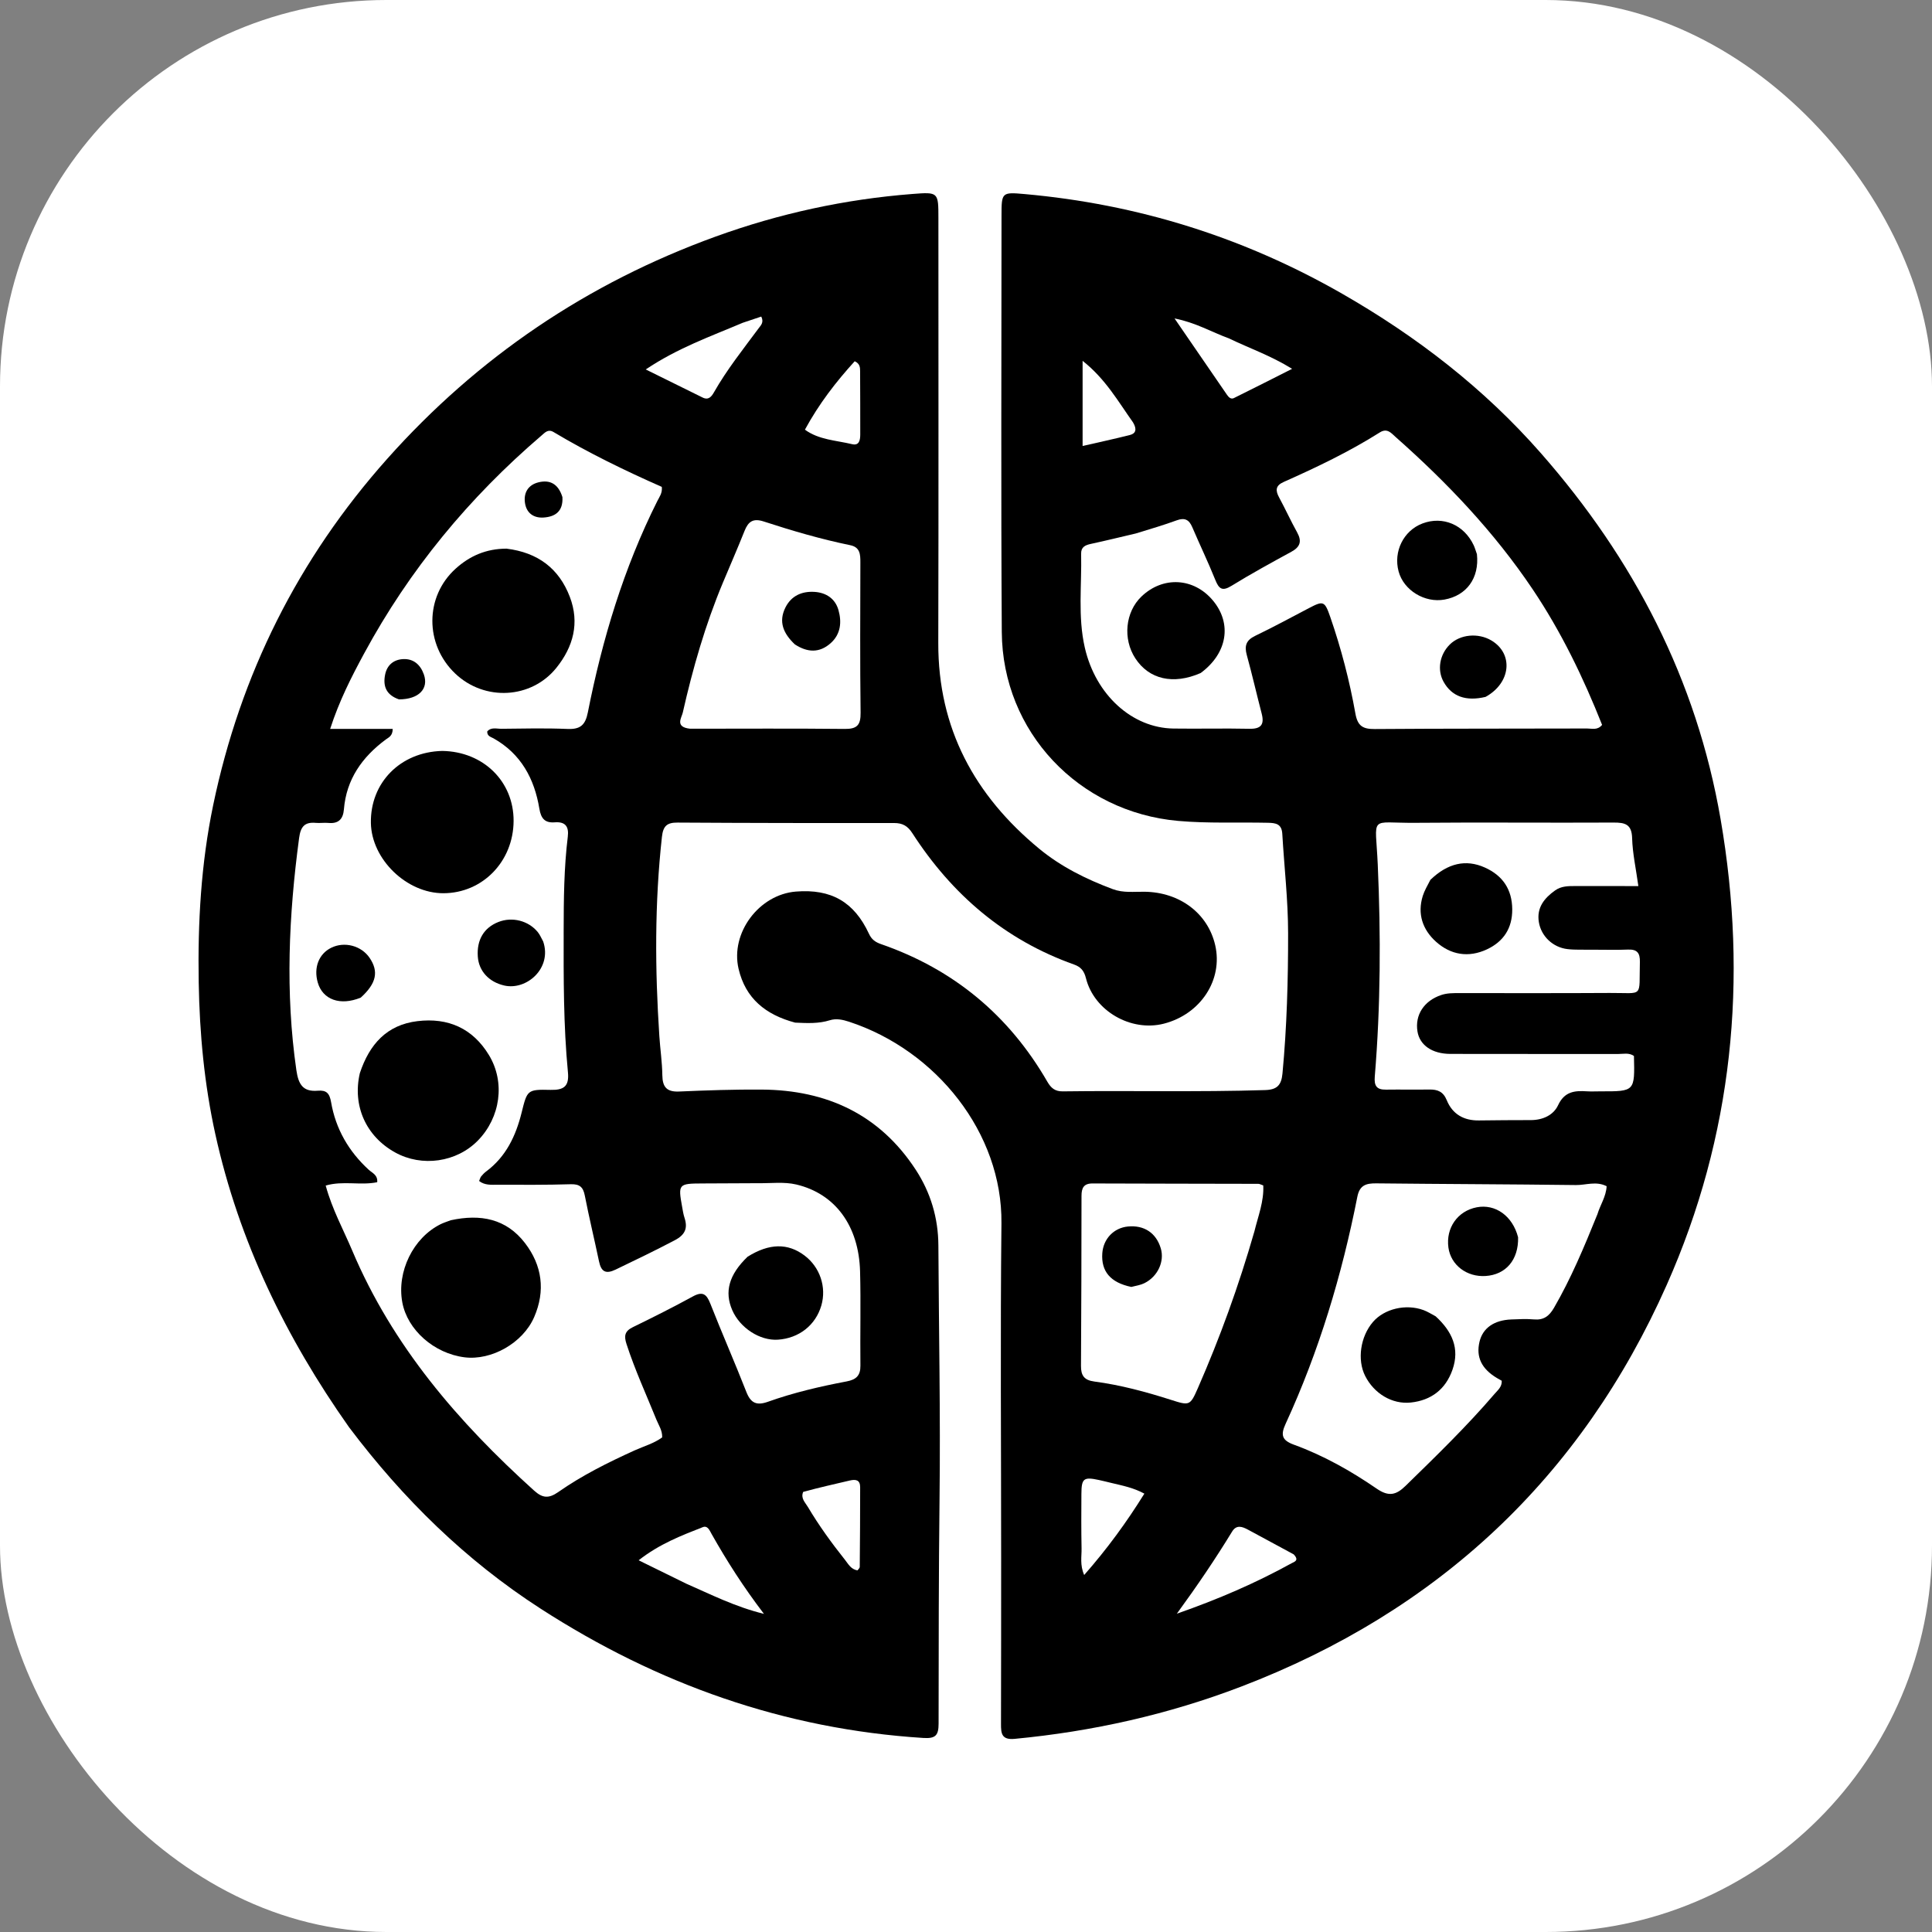 <svg xmlns="http://www.w3.org/2000/svg" version="1.1" xmlns:xlink="http://www.w3.org/1999/xlink" xmlns:svgjs="http://svgjs.com/svgjs" width="1000" height="1000"><rect width="100%" height="100%" fill="#808080" stroke="none"/><rect width="1000" height="1000" rx="200" ry="200" fill="#ffffff"></rect><g transform="matrix(1.456,0,0,1.456,102.757,99.998)"><svg xmlns="http://www.w3.org/2000/svg" version="1.1" xmlns:xlink="http://www.w3.org/1999/xlink" xmlns:svgjs="http://svgjs.com/svgjs" width="545.73" height="549.52"><svg xmlns="http://www.w3.org/2000/svg" xmlns:xlink="http://www.w3.org/1999/xlink" version="1.1" id="Layer_1" x="0px" y="0px" enable-background="new 0 0 1024 1024" xml:space="preserve" viewBox="254.39 244.36 545.73 549.52">
<path fill="#000000" opacity="1" stroke="none" d=" M466.484,539.217   C455.978,536.422 448.827,530.607 446.371,520.082   C443.404,507.362 453.614,493.684 466.747,492.627   C479.256,491.619 487.46,496.268 492.744,507.668   C493.708,509.748 495.101,510.643 497.068,511.325   C522.842,520.267 542.518,536.618 556.143,560.225   C557.438,562.467 558.874,563.69 561.612,563.653   C585.597,563.327 609.587,563.955 633.574,563.194   C637.828,563.059 639.335,561.436 639.725,557.31   C641.292,540.719 641.746,524.107 641.73,507.45   C641.719,495.604 640.349,483.875 639.661,472.089   C639.455,468.565 637.356,468.233 634.593,468.171   C623.94,467.933 613.292,468.451 602.629,467.506   C567.294,464.372 540.173,435.837 539.945,400.351   C539.629,351.03 539.838,301.706 539.848,252.383   C539.849,244.084 539.922,243.943 548.016,244.665   C588.232,248.248 625.907,260.016 660.945,280.096   C687.442,295.281 711.349,313.723 731.57,336.754   C764.584,374.357 786.896,417.212 795.462,466.818   C805.319,523.893 799.826,579.513 776.34,632.424   C745.969,700.845 695.062,748.481 624.998,775.271   C599.056,785.19 572.176,791.206 544.511,793.832   C539.843,794.275 539.656,791.86 539.664,788.512   C539.713,768.849 539.715,749.187 539.718,729.524   C539.724,689.865 539.399,650.203 539.823,610.549   C540.166,578.449 516.664,549.088 485.687,538.909   C483.442,538.171 481.104,537.651 478.813,538.372   C474.895,539.604 470.92,539.421 466.484,539.217  M587.602,365.322   C582.257,366.573 576.925,367.886 571.56,369.043   C569.54,369.479 568.098,370.202 568.152,372.533   C568.405,383.662 566.937,394.891 569.455,405.892   C573.302,422.706 586.256,434.461 600.962,434.673   C609.96,434.803 618.964,434.559 627.959,434.756   C632.165,434.849 633.339,433.216 632.33,429.334   C630.53,422.412 628.938,415.435 627.042,408.54   C626.144,405.275 626.803,403.268 630.008,401.727   C636.461,398.624 642.762,395.205 649.106,391.878   C654.289,389.16 654.739,389.295 656.741,395.089   C660.607,406.274 663.581,417.72 665.653,429.348   C666.445,433.795 668.319,434.881 672.53,434.849   C697.694,434.659 722.861,434.735 748.026,434.655   C749.727,434.649 751.707,435.372 753.351,433.37   C746.67,416.554 738.816,400.265 728.636,385.12   C714.959,364.775 698.231,347.201 679.944,331.026   C678.429,329.686 676.979,327.732 674.338,329.4   C663.465,336.264 651.891,341.797 640.165,347.008   C637.212,348.321 637.188,350.027 638.536,352.526   C640.749,356.629 642.688,360.882 644.947,364.959   C646.693,368.111 646.022,370.121 642.882,371.834   C635.717,375.742 628.546,379.661 621.603,383.941   C618.254,386.004 617.115,384.973 615.837,381.801   C613.287,375.473 610.321,369.314 607.638,363.039   C606.507,360.393 604.942,359.629 602.157,360.646   C597.627,362.302 592.993,363.675 587.602,365.322  M749.54,513.292   C746.711,513.238 743.855,513.409 741.057,513.082   C735.834,512.471 731.695,508.504 730.87,503.495   C730.022,498.35 732.798,494.955 736.674,492.2   C738.836,490.663 741.347,490.653 743.87,490.663   C751.136,490.691 758.402,490.673 766.243,490.673   C765.381,484.431 764.178,479.047 764.025,473.633   C763.887,468.71 761.558,468.074 757.446,468.096   C733.96,468.22 710.472,467.974 686.989,468.187   C670.236,468.339 672.805,465.033 673.6,483.052   C674.71,508.204 674.615,533.293 672.542,558.37   C672.274,561.608 673.134,563.086 676.464,563.039   C681.626,562.966 686.791,563.077 691.954,562.999   C694.884,562.955 696.881,563.738 698.13,566.799   C700.154,571.758 704.179,574.077 709.601,573.988   C715.762,573.887 721.925,573.891 728.087,573.866   C732.268,573.849 736.054,572.109 737.699,568.587   C739.965,563.733 743.527,563.346 747.873,563.631   C749.531,563.739 751.203,563.64 752.869,563.644   C764.989,563.668 764.989,563.669 764.673,551.074   C762.89,549.801 760.825,550.38 758.887,550.376   C739.066,550.336 719.244,550.391 699.423,550.337   C692.906,550.319 688.509,547.213 687.721,542.383   C686.756,536.463 690.061,531.451 696.165,529.399   C698.28,528.688 700.425,528.724 702.585,528.722   C720.408,528.708 738.231,528.785 756.053,528.671   C768.372,528.593 766.426,530.624 766.782,517.689   C766.871,514.483 765.825,513.102 762.518,513.248   C758.529,513.424 754.525,513.291 749.54,513.292  M751.697,607.307   C752.679,604.016 754.779,601.067 754.962,597.37   C751.242,595.468 747.578,597.002 744.034,596.958   C720.382,596.665 696.728,596.615 673.075,596.358   C669.462,596.319 667.156,596.993 666.345,601.107   C660.851,628.961 652.729,656.015 640.839,681.844   C639.033,685.767 639.485,687.692 643.741,689.24   C654.278,693.071 664.048,698.582 673.241,704.899   C677.544,707.855 680.172,707.125 683.488,703.889   C694.34,693.297 705.226,682.746 715.106,671.22   C716.247,669.889 717.801,668.707 717.675,666.529   C717.09,666.198 716.51,665.885 715.946,665.547   C710.494,662.282 708.483,658.083 709.77,652.664   C710.924,647.806 714.921,644.975 721.112,644.736   C723.774,644.634 726.462,644.483 729.104,644.724   C732.583,645.039 734.539,643.552 736.251,640.597   C742.286,630.182 746.917,619.138 751.697,607.307  M629.752,613.418   C631.062,608.025 633.18,602.768 632.898,597.094   C632.065,596.816 631.601,596.526 631.136,596.525   C611.492,596.473 591.847,596.472 572.203,596.392   C569.033,596.379 568.286,598.051 568.284,600.809   C568.269,620.954 568.228,641.099 568.1,661.243   C568.078,664.655 569.216,666.325 572.839,666.804   C582.082,668.026 591.079,670.441 599.956,673.276   C606.706,675.432 606.883,675.478 609.691,669.054   C617.496,651.203 624.143,632.924 629.752,613.418  M643.704,728.238   C638.29,725.312 632.88,722.379 627.46,719.463   C625.432,718.372 623.37,717.612 621.821,720.148   C615.901,729.839 609.541,739.242 602.18,749.332   C617,744.158 630.239,738.423 642.924,731.426   C643.907,730.883 645.829,730.458 643.704,728.238  M620.634,295.95   C614.617,293.765 608.981,290.391 601.355,288.883   C608.157,298.785 614.073,307.396 619.987,316.009   C620.587,316.882 621.398,317.716 622.448,317.199   C629.044,313.953 635.591,310.61 643.153,306.795   C635.422,302.031 628.16,299.574 620.634,295.95  M578.791,702.829   C577.336,702.484 575.888,702.111 574.426,701.799   C569.063,700.65 568.281,701.24 568.247,706.708   C568.207,713.196 568.174,719.686 568.304,726.172   C568.361,729.014 567.66,731.989 569.237,735.584   C577.455,726.224 584.306,716.839 590.631,706.655   C586.685,704.538 583.113,703.866 578.791,702.829  M586.604,325.846   C581.328,318.448 576.833,310.383 568.675,303.961   C568.675,314.693 568.675,324.178 568.675,334.23   C574.616,332.863 580.096,331.685 585.527,330.31   C587.536,329.801 588.086,328.348 586.604,325.846  z"></path>
<path fill="#000000" opacity="1" stroke="none" d=" M307.899,683.049   C285.369,651.116 268.738,616.861 260.366,578.884   C256.453,561.133 254.768,543.143 254.455,524.935   C254.091,503.722 255.273,482.678 259.592,461.927   C269.268,415.44 289.829,374.312 321.437,338.825   C353.664,302.644 392.646,276.307 438.173,259.796   C460.795,251.592 484.167,246.5 508.195,244.635   C517.405,243.92 517.413,243.966 517.413,253.31   C517.411,303.631 517.497,353.953 517.37,404.274   C517.294,434.621 530.281,458.448 553.225,477.383   C561.002,483.801 569.952,488.232 579.393,491.76   C583.175,493.173 586.947,492.634 590.748,492.69   C603.272,492.872 613.214,500.404 615.811,511.688   C618.645,523.998 610.641,536.23 597.555,539.587   C585.885,542.58 572.778,535.084 569.862,523.422   C569.197,520.763 568.016,519.408 565.617,518.554   C540.945,509.776 522.204,493.641 508.131,471.845   C506.479,469.286 504.666,468.256 501.662,468.26   C475.995,468.295 450.329,468.259 424.663,468.103   C420.895,468.08 419.55,469.33 419.124,473.197   C416.524,496.779 416.645,520.373 418.207,543.994   C418.513,548.636 419.207,553.265 419.271,557.907   C419.33,562.122 420.836,563.901 425.237,563.709   C435.054,563.278 444.888,562.947 454.711,563.021   C477.736,563.192 496.535,571.872 509.366,591.531   C514.641,599.614 517.354,608.662 517.404,618.429   C517.56,648.424 518.17,678.422 517.817,708.41   C517.502,735.073 517.509,761.732 517.479,788.393   C517.475,792.484 516.494,793.793 512.118,793.516   C462.606,790.383 417.566,774.381 376.005,747.555   C349.312,730.326 327.138,708.553 307.899,683.049  M452.493,596.302   C446.162,596.332 439.832,596.369 433.501,596.39   C425.027,596.418 424.841,596.621 426.303,604.674   C426.54,605.98 426.731,607.311 427.144,608.564   C428.375,612.297 427.393,614.63 423.699,616.576   C416.769,620.226 409.725,623.61 402.674,627.005   C399.11,628.721 397.526,627.734 396.762,624.095   C395.124,616.285 393.241,608.524 391.71,600.693   C391.117,597.657 389.875,596.57 386.694,596.668   C378.038,596.936 369.371,596.866 360.709,596.852   C358.491,596.849 356.136,597.094 354.135,595.51   C354.462,594.753 354.568,594.241 354.862,593.886   C355.389,593.249 355.97,592.627 356.631,592.136   C363.705,586.878 367.195,579.48 369.248,571.196   C371.239,563.162 371.263,562.933 379.538,563.127   C384.25,563.238 386.193,561.868 385.715,556.901   C384.105,540.146 384.163,523.309 384.193,506.509   C384.213,495.385 384.302,484.204 385.662,473.113   C386.099,469.55 384.833,467.718 381.018,468.012   C377.596,468.276 376.148,466.738 375.558,463.174   C373.802,452.551 369.049,443.667 359.258,438.158   C358.326,437.633 356.949,437.396 357.025,435.702   C358.407,434.091 360.373,434.777 362.075,434.758   C369.905,434.67 377.745,434.49 385.562,434.814   C390.092,435.003 391.894,433.466 392.79,428.936   C397.939,402.89 405.551,377.616 417.496,353.783   C418.219,352.34 419.335,350.975 419.082,348.769   C406.021,342.994 393.021,336.692 380.602,329.27   C378.653,328.105 377.562,329.442 376.287,330.533   C350.585,352.532 329.37,378.203 313.262,407.986   C308.784,416.266 304.466,424.672 301.185,434.799   C309.171,434.799 316.306,434.799 323.425,434.799   C323.388,437.356 321.97,437.817 320.954,438.572   C312.557,444.81 306.939,452.704 306.069,463.437   C305.792,466.85 304.148,468.574 300.564,468.227   C299.079,468.084 297.556,468.343 296.07,468.206   C292.067,467.836 290.679,469.598 290.146,473.587   C286.468,501.074 285.185,528.532 289.174,556.127   C289.906,561.192 291.526,563.871 296.788,563.422   C299.875,563.158 300.972,564.328 301.524,567.528   C303.156,576.995 307.766,584.981 314.886,591.514   C316.123,592.649 318.163,593.375 317.909,595.945   C312.003,597.18 305.79,595.334 299.597,597.137   C301.9,605.593 305.865,612.753 309.027,620.236   C323.357,654.158 346.7,681.222 373.678,705.568   C376.631,708.232 378.832,708.501 382.257,706.104   C390.73,700.173 399.995,695.56 409.414,691.288   C412.713,689.792 416.279,688.824 419.217,686.666   C419.299,684.171 417.974,682.355 417.181,680.396   C413.558,671.453 409.526,662.68 406.536,653.475   C405.591,650.563 405.904,648.884 408.785,647.48   C415.971,643.979 423.119,640.386 430.132,636.553   C433.611,634.651 434.993,635.706 436.325,639.095   C440.465,649.627 445.027,659.994 449.152,670.532   C450.719,674.538 452.849,675.412 456.823,673.995   C465.923,670.75 475.333,668.555 484.815,666.761   C488.161,666.129 489.728,664.71 489.686,661.156   C489.553,649.995 489.866,638.825 489.566,627.67   C489.127,611.363 480.669,600.035 466.929,596.769   C462.496,595.715 457.97,596.394 452.493,596.302  M429.157,434.736   C447.475,434.733 465.795,434.613 484.111,434.81   C488.523,434.858 489.803,433.413 489.749,429.06   C489.529,411.244 489.628,393.424 489.672,375.605   C489.678,372.769 489.58,370.213 486.077,369.494   C475.643,367.35 465.427,364.363 455.318,361.063   C451.524,359.825 449.817,361.093 448.493,364.418   C446.031,370.601 443.359,376.701 440.791,382.843   C434.549,397.773 430.099,413.268 426.535,429.017   C426.126,430.824 423.618,434.164 429.157,434.736  M427.771,738.664   C436.537,742.492 445.098,746.876 455.396,749.4   C448.094,739.836 442.216,730.612 436.824,721.074   C436.097,719.79 435.404,717.88 433.63,718.579   C425.993,721.59 418.277,724.519 410.849,730.352   C416.801,733.281 421.946,735.813 427.771,738.664  M447.833,290.432   C436.507,295.254 424.811,299.34 413.377,307.016   C420.895,310.731 427.248,313.877 433.607,317.009   C435.66,318.021 436.74,316.696 437.599,315.185   C442.219,307.056 448.039,299.77 453.579,292.286   C454.308,291.301 455.455,290.29 454.442,288.216   C452.527,288.866 450.541,289.54 447.833,290.432  M469.341,706.044   C468.377,708.317 470.074,709.808 471.039,711.435   C474.943,718.013 479.433,724.194 484.19,730.176   C485.382,731.675 486.325,733.599 488.662,733.93   C488.946,733.517 489.448,733.126 489.452,732.731   C489.538,723.271 489.6,713.81 489.593,704.349   C489.591,701.751 488.014,701.489 485.844,702.007   C480.528,703.276 475.184,704.426 469.341,706.044  M469.958,328.428   C474.952,332.068 481.048,332.211 486.733,333.58   C489.282,334.194 489.63,332.074 489.628,330.086   C489.617,322.616 489.635,315.147 489.577,307.678   C489.568,306.412 489.594,304.985 487.66,304.101   C481.041,311.381 474.988,319.168 469.958,328.428  z"></path>
<path fill="#000000" opacity="1" stroke="none" d=" M610.639,414.939   C600.867,419.206 592.277,417.174 587.413,409.714   C582.904,402.799 583.847,393.255 589.583,387.751   C597.25,380.395 608.252,381.023 615.041,389.203   C621.836,397.39 620.16,407.926 610.639,414.939  z"></path>
<path fill="#000000" opacity="1" stroke="none" d=" M708.852,372.677   C709.763,381.211 705.176,387.401 697.312,388.825   C690.289,390.097 682.818,385.516 681.011,378.829   C679.091,371.727 682.777,364.31 689.488,361.772   C696.738,359.031 704.241,362.198 707.689,369.485   C708.113,370.38 708.378,371.349 708.852,372.677  z"></path>
<path fill="#000000" opacity="1" stroke="none" d=" M711.919,423.422   C704.851,425.1 699.895,423.227 697.003,418.054   C694.657,413.855 695.57,408.397 699.224,404.786   C702.876,401.176 709.299,400.562 714.014,403.373   C721.886,408.066 720.999,418.413 711.919,423.422  z"></path>
<path fill="#000000" opacity="1" stroke="none" d=" M692.31,488.458   C698.475,482.508 704.944,481.06 711.652,484.072   C718.018,486.931 721.354,491.839 721.406,498.934   C721.456,505.662 718.307,510.418 712.384,513.18   C705.862,516.221 699.515,515.154 694.284,510.437   C689.552,506.17 687.609,500.566 689.605,494.165   C690.191,492.287 691.24,490.553 692.31,488.458  z"></path>
<path fill="#000000" opacity="1" stroke="none" d=" M694.175,643.617   C700.041,648.991 702.815,655.051 700.16,662.618   C697.719,669.575 692.605,673.496 685.347,674.269   C678.671,674.98 672.245,671.038 669.106,664.784   C666.224,659.042 667.432,650.786 671.913,645.601   C675.942,640.939 683.6,639.111 689.846,641.407   C691.241,641.92 692.527,642.728 694.175,643.617  z"></path>
<path fill="#000000" opacity="1" stroke="none" d=" M723.489,615.539   C723.68,623.566 719.124,628.817 711.959,629.288   C705.236,629.729 699.559,625.392 698.715,619.168   C697.768,612.184 701.994,606.182 708.784,604.865   C715.382,603.586 721.534,607.909 723.489,615.539  z"></path>
<path fill="#000000" opacity="1" stroke="none" d=" M585.989,633.176   C578.549,631.631 575.225,627.612 575.676,621.209   C576.039,616.063 579.762,612.179 584.795,611.693   C590.554,611.138 594.84,613.994 596.469,619.473   C597.854,624.132 595.391,629.491 590.637,631.843   C589.326,632.491 587.814,632.734 585.989,633.176  z"></path>
<path fill="#000000" opacity="1" stroke="none" d=" M363.87,370.719   C375.028,372.094 382.522,377.763 386.376,387.837   C389.928,397.12 387.619,405.602 381.616,413.075   C372.696,424.181 356.06,425.028 345.66,415.144   C334.767,404.791 334.807,387.765 345.785,377.841   C350.783,373.322 356.602,370.742 363.87,370.719  z"></path>
<path fill="#000000" opacity="1" stroke="none" d=" M341.002,442.631   C355.723,442.841 366.464,453.569 366.396,467.529   C366.326,481.908 355.381,493.181 341.455,493.217   C328.376,493.251 315.892,481.162 315.663,468.241   C315.41,453.984 326.068,443.015 341.002,442.631  z"></path>
<path fill="#000000" opacity="1" stroke="none" d=" M311.738,557.179   C315.164,546.86 321.351,540.008 332.198,538.692   C343.124,537.367 351.871,541.246 357.646,550.776   C363.478,560.402 361.737,572.905 353.723,581.114   C346.144,588.878 333.834,590.655 324.276,585.365   C313.962,579.657 309.04,568.82 311.738,557.179  z"></path>
<path fill="#000000" opacity="1" stroke="none" d=" M344.025,609.477   C354.648,607.155 363.768,608.919 370.421,617.548   C376.592,625.552 377.747,634.589 373.715,643.881   C369.69,653.158 358.48,659.398 348.949,658.193   C338.101,656.822 328.627,648.442 326.826,638.627   C324.831,627.751 330.679,615.765 340.385,610.904   C341.421,610.385 342.542,610.035 344.025,609.477  z"></path>
<path fill="#000000" opacity="1" stroke="none" d=" M449.569,622.443   C457.283,617.616 463.895,617.545 469.81,622.001   C475.311,626.145 477.698,633.242 475.793,639.789   C473.762,646.77 467.83,651.435 460.357,651.927   C453.967,652.347 446.899,647.781 444.134,641.445   C441.279,634.904 442.944,628.825 449.569,622.443  z"></path>
<path fill="#000000" opacity="1" stroke="none" d=" M376.915,510.376   C380.149,519.912 370.979,527.85 363.053,526.022   C357.581,524.759 354.028,520.854 353.673,515.75   C353.26,509.805 355.825,505.483 360.977,503.446   C365.878,501.507 371.669,502.953 374.992,507.033   C375.717,507.923 376.186,509.021 376.915,510.376  z"></path>
<path fill="#000000" opacity="1" stroke="none" d=" M312.06,530.325   C304.729,533.339 298.533,531.042 296.782,524.974   C295.258,519.693 297.138,514.801 301.532,512.617   C306.257,510.268 312.274,511.85 315.224,516.216   C318.499,521.063 317.649,525.254 312.06,530.325  z"></path>
<path fill="#000000" opacity="1" stroke="none" d=" M325.656,424.306   C321.075,422.728 319.901,419.582 320.727,415.481   C321.408,412.101 323.746,410.2 327.007,409.994   C330.783,409.756 333.274,411.955 334.498,415.44   C336.29,420.539 332.687,424.288 325.656,424.306  z"></path>
<path fill="#000000" opacity="1" stroke="none" d=" M383.751,352.386   C384.055,357.48 381.181,359.382 377.071,359.658   C373.432,359.902 370.891,357.981 370.418,354.305   C369.96,350.749 371.63,348.048 375.207,347.152   C379.422,346.097 382.325,347.808 383.751,352.386  z"></path>
<path fill="#000000" opacity="1" stroke="none" d=" M466.389,404.761   C462.282,400.887 460.489,396.707 463.037,391.625   C465.132,387.448 468.889,385.831 473.312,386.089   C477.434,386.33 480.716,388.452 481.876,392.527   C483.107,396.853 482.698,401.181 479.027,404.396   C475.157,407.786 470.95,407.727 466.389,404.761  z"></path>
</svg></svg></g></svg>